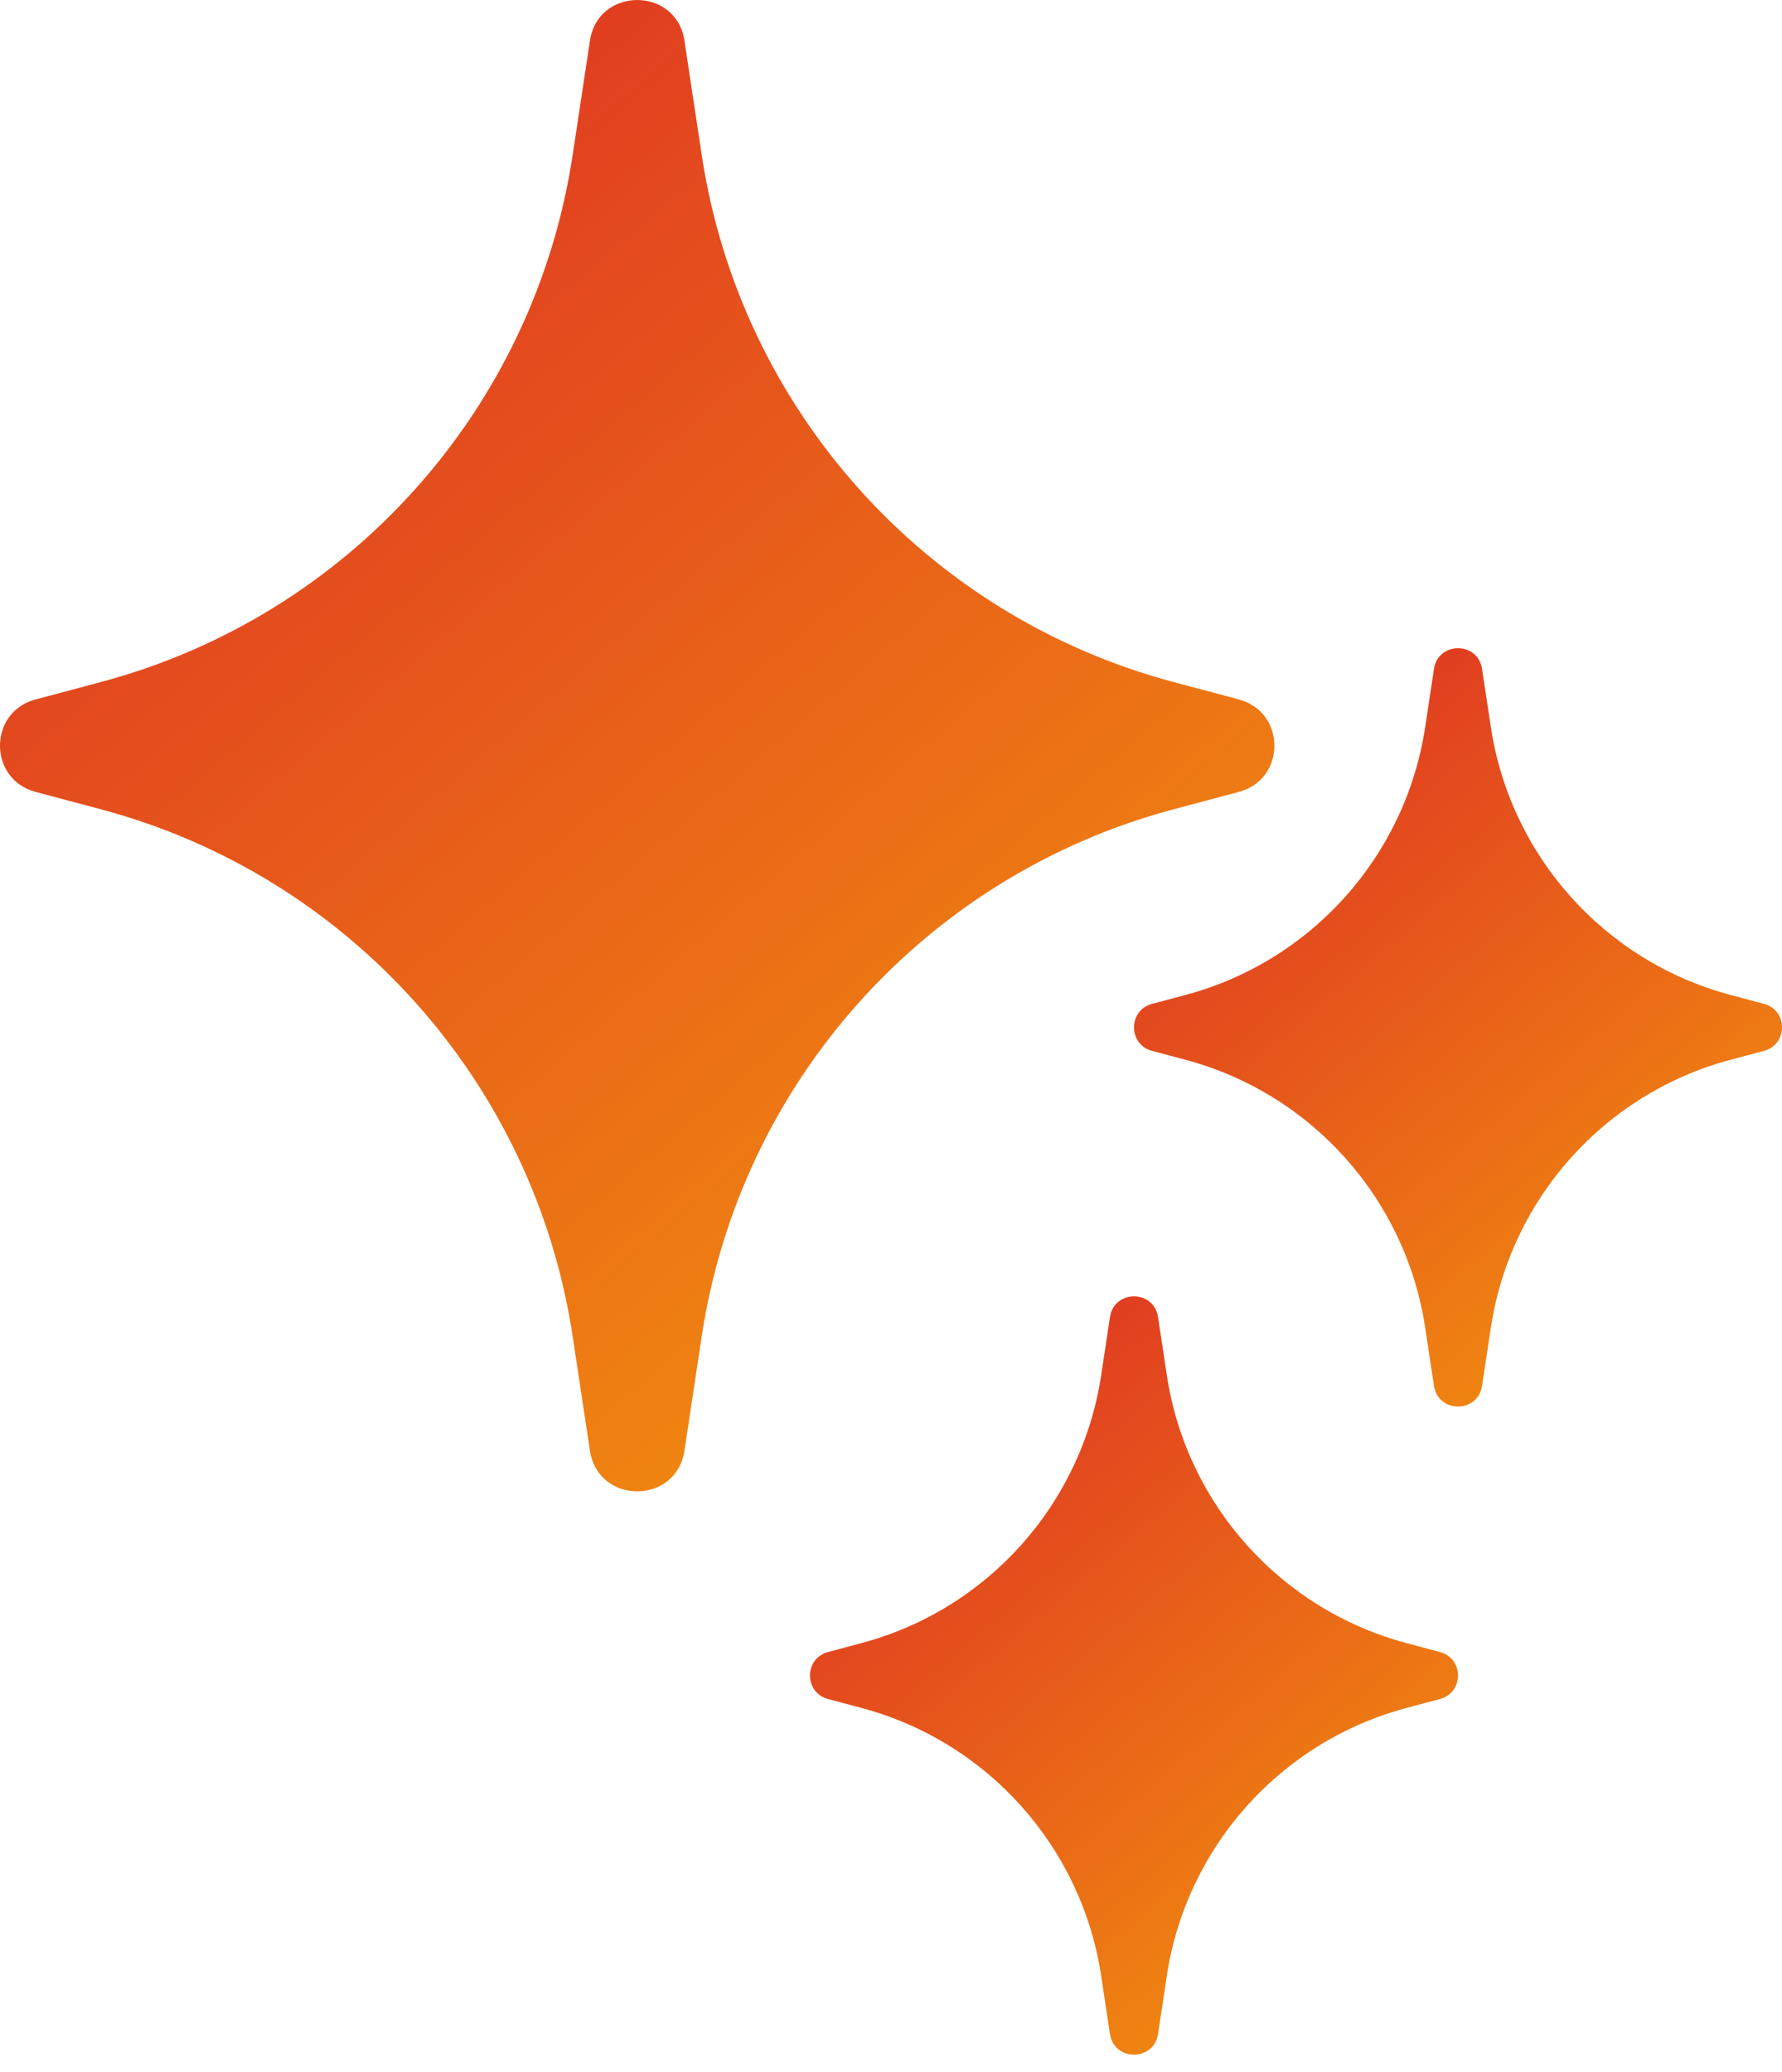 <svg width="80" height="93" viewBox="0 0 80 93" fill="none" xmlns="http://www.w3.org/2000/svg">
<path d="M26.484 1.825C26.851 -0.608 30.36 -0.608 30.727 1.825L31.5 6.944C33.222 18.347 41.543 27.642 52.686 30.611L55.618 31.392C57.742 31.959 57.742 34.974 55.618 35.54L52.686 36.321C41.543 39.29 33.222 48.585 31.5 59.988L30.727 65.107C30.36 67.541 26.851 67.541 26.484 65.107L25.711 59.988C23.989 48.585 15.668 39.29 4.525 36.321L1.593 35.54C-0.531 34.974 -0.531 31.959 1.593 31.392L4.525 30.611C15.668 27.642 23.989 18.347 25.711 6.944L26.484 1.825Z" fill="url(#paint0_linear_2511_5444)"/>
<path d="M49.83 59.109C50.017 57.872 51.801 57.872 51.988 59.109L52.381 61.712C53.256 67.51 57.487 72.237 63.153 73.746L64.644 74.144C65.724 74.432 65.724 75.965 64.644 76.252L63.153 76.65C57.487 78.159 53.256 82.886 52.381 88.684L51.988 91.287C51.801 92.524 50.017 92.524 49.83 91.287L49.437 88.684C48.561 82.886 44.33 78.159 38.664 76.65L37.173 76.252C36.093 75.965 36.093 74.432 37.173 74.144L38.664 73.746C44.33 72.237 48.561 67.51 49.437 61.712L49.83 59.109Z" fill="url(#paint1_linear_2511_5444)"/>
<path d="M64.376 30.02C64.563 28.782 66.347 28.782 66.534 30.02L66.927 32.623C67.802 38.421 72.033 43.147 77.699 44.657L79.19 45.054C80.27 45.342 80.27 46.875 79.19 47.163L77.699 47.56C72.033 49.07 67.802 53.797 66.927 59.595L66.534 62.197C66.347 63.435 64.563 63.435 64.376 62.197L63.983 59.595C63.107 53.797 58.876 49.07 53.21 47.56L51.719 47.163C50.639 46.875 50.639 45.342 51.719 45.054L53.21 44.657C58.876 43.147 63.107 38.421 63.983 32.623L64.376 30.02Z" fill="url(#paint2_linear_2511_5444)"/>
<defs>
<linearGradient id="paint0_linear_2511_5444" x1="0" y1="0" x2="58.202" y2="67.772" gradientUnits="userSpaceOnUse">
<stop stop-color="#DC2626"/>
<stop offset="1" stop-color="#F59E0B"/>
</linearGradient>
<linearGradient id="paint1_linear_2511_5444" x1="36.363" y1="58.181" x2="65.958" y2="92.642" gradientUnits="userSpaceOnUse">
<stop stop-color="#DC2626"/>
<stop offset="1" stop-color="#F59E0B"/>
</linearGradient>
<linearGradient id="paint2_linear_2511_5444" x1="50.909" y1="29.092" x2="80.504" y2="63.553" gradientUnits="userSpaceOnUse">
<stop stop-color="#DC2626"/>
<stop offset="1" stop-color="#F59E0B"/>
</linearGradient>
</defs>
</svg>
